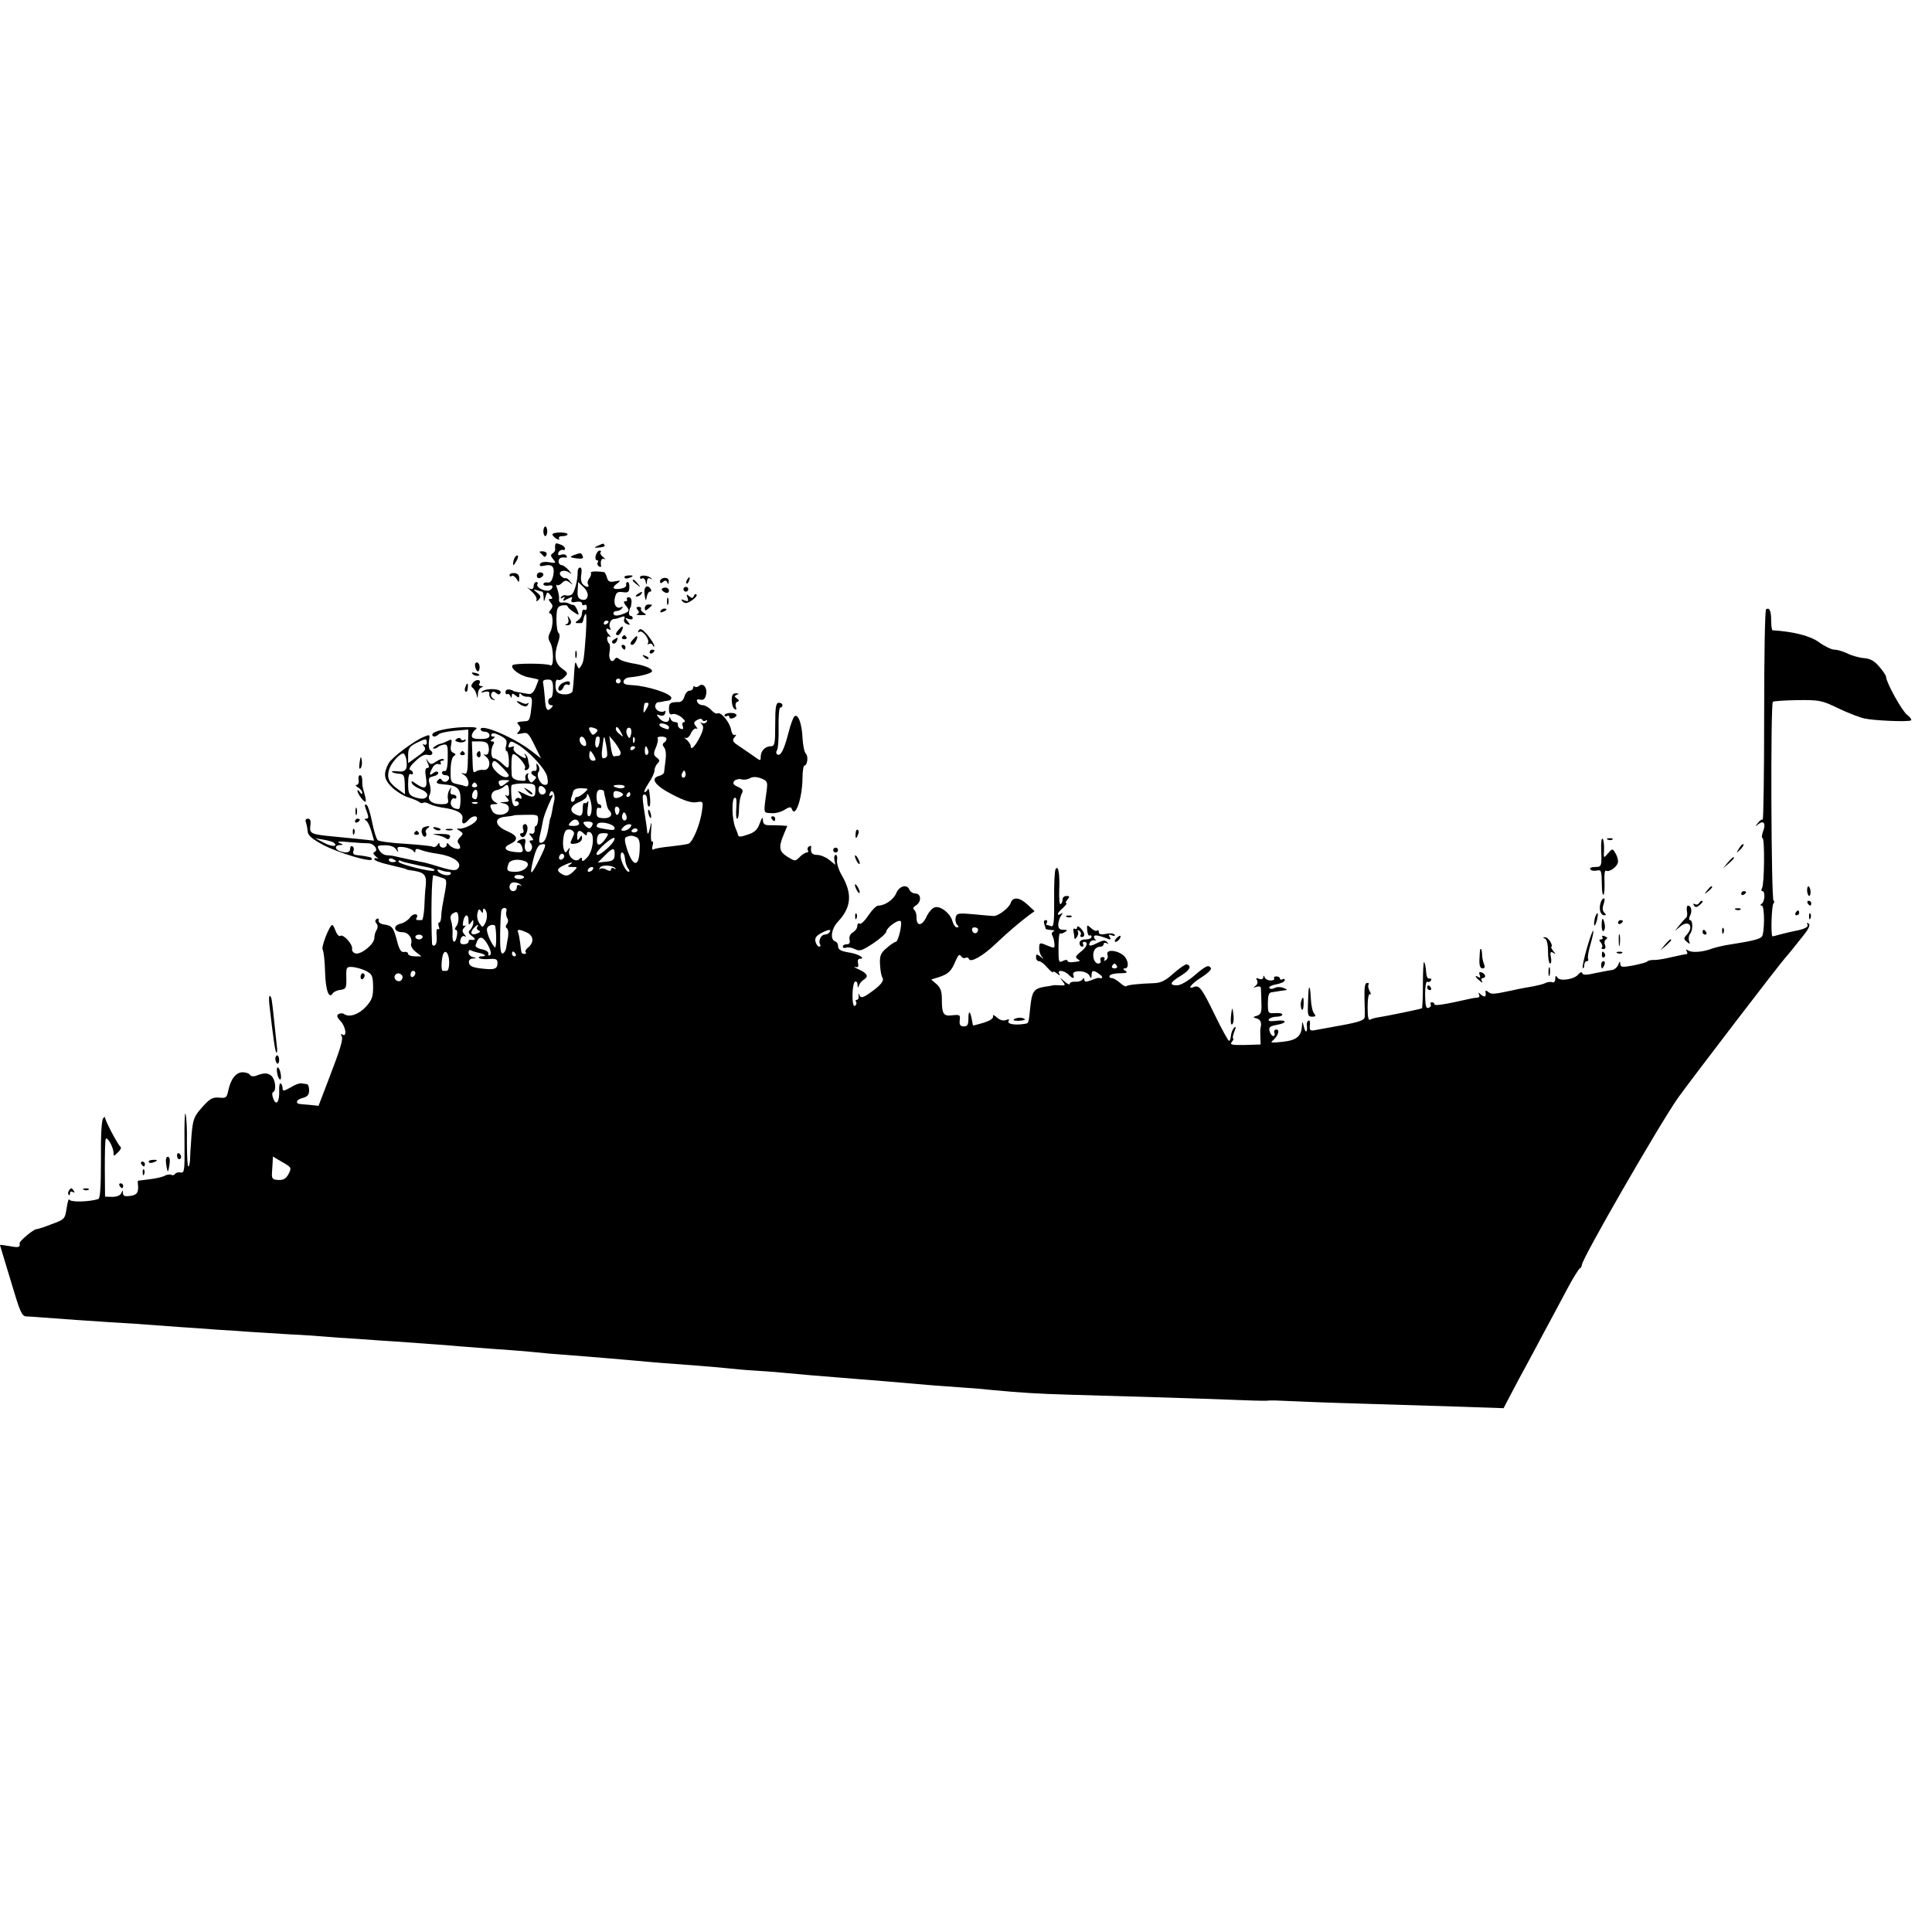 <?xml version="1.0" standalone="no"?>
<!DOCTYPE svg PUBLIC "-//W3C//DTD SVG 20010904//EN"
 "http://www.w3.org/TR/2001/REC-SVG-20010904/DTD/svg10.dtd">
<svg version="1.0" xmlns="http://www.w3.org/2000/svg"
 width="800pt" height="800pt" viewBox="0 0 800 800"
 preserveAspectRatio="xMidYMid meet">
<g transform="translate(0,800) scale(0.1,-0.1)"
fill="#000000" stroke="none">
<path d="M2250 5800 c0 -11 4 -20 8 -20 4 0 8 9 8 20 0 11 -4 20 -8 20 -4 0
-8 -9 -8 -20z"/>
<path d="M2289 5790 c-4 -3 1 -11 12 -19 12 -7 18 -8 14 -2 -3 7 2 11 14 11
12 0 21 3 21 8 0 8 -47 10 -61 2z"/>
<path d="M2299 5743 c-1 -5 -1 -12 0 -17 1 -5 -4 -13 -10 -17 -10 -6 -10 -11
2 -25 13 -16 11 -17 -18 -12 -20 3 -34 0 -37 -8 -3 -7 2 -10 15 -7 35 9 47 -3
40 -39 -5 -23 -12 -32 -24 -30 -9 2 -17 -2 -17 -7 0 -5 9 -8 21 -6 13 3 19 0
16 -8 -2 -7 -10 -12 -18 -13 -22 -1 -50 16 -44 27 4 5 1 9 -4 9 -6 0 -11 -7
-11 -15 0 -16 -10 -19 -26 -7 -5 4 2 -3 16 -16 14 -12 24 -28 22 -35 -3 -9 -1
-9 9 0 10 11 9 16 -7 29 -17 14 -17 15 -1 10 10 -3 21 -6 23 -6 2 0 4 -10 5
-22 1 -23 1 -23 8 1 6 21 8 22 20 7 10 -12 10 -16 1 -16 -10 0 -10 -3 0 -15
10 -12 10 -18 0 -30 -7 -8 -8 -15 -3 -15 14 0 15 -52 1 -78 -9 -18 -9 -27 0
-42 15 -25 16 -104 1 -95 -13 9 -148 9 -156 1 -13 -12 30 -45 68 -51 21 -4 39
-8 39 -10 0 -1 -6 -16 -12 -32 -10 -22 -18 -29 -33 -26 -11 2 -29 5 -40 7 -11
2 -20 4 -20 5 0 2 -7 4 -16 6 -9 1 -16 -3 -16 -11 0 -7 4 -11 8 -8 4 2 10 -2
12 -8 4 -10 6 -9 6 1 1 11 4 11 16 1 12 -10 15 -10 15 1 0 9 3 10 8 4 4 -6 16
-11 27 -10 16 0 19 -6 17 -30 -6 -59 -9 -70 -23 -71 -40 -3 -42 -4 -30 -17 8
-10 7 -17 -2 -27 -10 -10 -7 -11 14 -7 23 6 28 1 52 -48 l27 -55 -43 33 c-73
55 -207 112 -207 87 0 -5 8 -10 18 -10 10 0 19 -7 19 -15 0 -11 -11 -15 -38
-15 -28 0 -37 4 -35 16 1 8 9 20 17 25 9 7 -7 9 -51 8 -69 -3 -130 -17 -130
-31 0 -11 14 -10 26 1 5 6 35 12 66 15 l57 5 -1 -93 c-1 -82 -3 -94 -17 -89
-13 4 -13 2 2 -7 19 -13 24 -51 5 -46 -7 3 -24 7 -38 10 -23 5 -25 10 -24 56
0 30 6 55 13 59 10 6 9 9 -2 14 -10 4 -13 14 -9 32 4 24 3 26 -14 17 -11 -5
-22 -10 -27 -11 -13 -1 -43 -20 -31 -21 6 0 14 3 18 7 3 4 14 8 24 10 15 2 17
-6 16 -55 0 -38 -5 -56 -12 -55 -7 2 -12 -2 -12 -7 0 -6 7 -10 15 -10 18 0 20
-16 4 -26 -6 -3 -15 -1 -19 5 -5 9 -9 9 -18 -1 -8 -10 -3 -14 25 -16 56 -4 70
-16 70 -62 0 -22 -3 -40 -8 -40 -22 0 -36 13 -32 31 3 10 9 16 14 13 5 -3 9 0
9 5 0 6 -7 11 -15 11 -9 0 -12 6 -9 18 5 15 4 15 -5 1 -6 -9 -9 -26 -6 -38 3
-18 -1 -21 -29 -21 -37 0 -59 18 -47 39 5 8 5 27 1 42 -8 25 -6 30 16 35 13 3
21 10 18 16 -3 5 -11 4 -20 -3 -17 -14 -18 -5 -3 22 6 12 17 18 25 15 9 -3 12
-1 9 4 -3 6 -1 10 6 10 7 0 9 3 6 6 -4 4 -17 0 -30 -9 -21 -14 -24 -14 -35 1
-10 14 -10 13 -2 -5 8 -17 8 -23 -1 -23 -8 0 -10 -13 -5 -40 7 -45 -4 -51 -42
-25 -16 12 -20 13 -17 3 3 -8 19 -19 35 -25 31 -12 39 -30 17 -39 -8 -3 -26 0
-40 5 -24 9 -27 16 -27 56 0 28 4 44 10 40 6 -3 10 -2 10 4 0 5 -5 11 -12 13
-7 3 2 18 22 36 22 22 39 30 52 26 18 -5 26 10 9 20 -5 4 -7 20 -5 36 5 30 5
30 -23 18 -42 -18 -131 -85 -144 -109 -22 -42 -20 -65 12 -97 17 -17 47 -36
67 -43 20 -6 42 -15 48 -20 6 -5 13 -6 17 -3 3 3 14 1 25 -5 11 -6 35 -12 53
-15 60 -8 88 -23 84 -46 -5 -24 7 -26 25 -5 16 19 41 20 34 1 -6 -16 -53 -40
-74 -37 -11 1 -10 -1 3 -9 16 -10 16 -13 2 -27 -11 -11 -13 -19 -5 -27 5 -7 7
-15 4 -19 -8 -7 -37 3 -46 17 -5 7 -8 7 -8 -1 0 -7 -7 -13 -15 -13 -8 0 -15 6
-15 13 0 9 -3 8 -9 -2 -5 -7 -13 -11 -19 -7 -5 3 -56 8 -113 12 -57 3 -109 10
-115 15 -5 4 -16 38 -23 74 -7 36 -17 68 -22 71 -11 7 -11 1 1 -30 7 -19 6
-26 -3 -26 -9 0 -9 -2 -1 -8 7 -4 16 -24 22 -45 l11 -38 -55 6 c-30 3 -80 8
-111 11 -96 9 -102 12 -98 45 3 20 0 29 -10 29 -9 0 -12 -6 -8 -16 3 -9 6 -25
7 -37 1 -16 18 -31 63 -55 64 -34 203 -75 203 -60 0 4 -4 9 -10 9 -5 1 -14 3
-20 4 -5 1 -19 3 -31 4 -14 1 -19 6 -16 16 4 8 2 17 -3 20 -6 4 -10 -1 -10 -9
0 -17 -17 -20 -44 -10 -21 8 -20 24 2 25 15 0 14 2 -3 9 -13 6 1 7 40 3 33 -3
70 -5 82 -5 23 -1 42 -30 23 -36 -7 -3 -4 -10 7 -19 10 -8 12 -12 6 -8 -7 3
-13 2 -13 -3 0 -5 26 -15 58 -22 74 -18 72 -17 75 -20 1 -1 15 -4 32 -6 43 -7
52 -19 48 -61 -3 -21 -5 -62 -6 -91 -2 -28 -6 -52 -10 -52 -4 0 -12 0 -18 0
-5 0 -8 4 -4 9 11 19 -14 21 -27 2 -8 -11 -26 -23 -40 -26 -33 -8 -27 -35 8
-35 25 0 44 -26 36 -49 -2 -8 6 -22 19 -32 l24 -19 -27 0 c-16 0 -28 5 -28 10
0 6 -7 10 -17 8 -12 -2 -20 10 -29 46 -15 56 -20 63 -54 68 -14 2 -24 9 -22
16 1 8 -2 11 -8 7 -7 -5 -8 -11 -1 -19 6 -7 6 -17 1 -26 -6 -8 -10 -24 -10
-35 -1 -25 -54 -68 -77 -63 -10 2 -17 11 -15 19 3 19 -36 62 -49 54 -5 -4 -13
5 -19 19 -5 14 -11 26 -14 26 -11 0 -47 -91 -40 -102 4 -6 9 -47 10 -91 2 -77
16 -116 32 -90 4 6 18 13 32 14 23 4 25 8 24 50 -1 44 0 46 25 45 14 -1 39 -8
56 -16 26 -14 29 -20 30 -65 0 -42 -4 -55 -30 -84 -30 -32 -69 -45 -90 -30 -6
4 -16 4 -23 0 -9 -5 -7 -13 8 -29 22 -23 28 -68 8 -56 -7 4 -8 3 -4 -5 8 -13
-1 -45 -56 -188 l-39 -102 -37 4 c-53 4 -52 4 -52 14 0 5 11 12 25 15 18 5 25
13 25 31 0 14 -4 26 -10 26 -5 1 -16 2 -22 3 -7 2 -28 -6 -45 -17 -28 -16 -33
-16 -33 -3 0 8 -3 17 -8 20 -4 2 -7 -11 -6 -29 2 -46 -12 -67 -24 -35 -6 14
-6 26 -1 28 14 6 10 49 -6 66 -15 14 -32 15 -66 1 -10 -3 -20 -2 -24 4 -3 6
-17 11 -30 11 -28 0 -50 -28 -60 -77 -6 -28 -9 -31 -38 -28 -27 2 -38 -4 -70
-40 -34 -38 -38 -49 -44 -116 -3 -41 -6 -86 -6 -101 -1 -16 -4 -28 -7 -28 -4
0 -6 45 -6 100 1 56 -2 108 -6 118 -3 9 -5 -42 -4 -115 1 -120 0 -131 -16
-128 -10 2 -20 -1 -23 -6 -4 -5 -10 -7 -15 -4 -5 3 -18 2 -27 -3 -10 -6 -38
-12 -63 -15 -25 -3 -46 -6 -48 -6 -2 -1 -2 -7 -1 -13 4 -35 -3 -46 -31 -50
-22 -3 -30 -1 -31 11 0 14 -1 14 -7 0 -4 -9 -19 -15 -37 -15 l-30 1 -1 115 c0
63 1 119 4 124 6 11 31 -33 32 -56 0 -17 1 -17 18 0 10 9 15 19 12 22 -13 10
-69 118 -65 124 3 3 0 2 -7 -3 -7 -7 -11 -62 -10 -171 0 -116 -3 -162 -11
-165 -39 -12 -116 -14 -120 -2 -2 6 -7 -9 -11 -35 -7 -46 -8 -47 -62 -67 -30
-12 -59 -21 -64 -21 -11 0 -70 -49 -69 -58 3 -17 -3 -19 -41 -12 -22 4 -40 6
-40 5 0 -1 4 -15 9 -31 5 -16 21 -69 36 -119 38 -128 45 -145 64 -146 9 0 36
-2 61 -4 77 -6 222 -16 285 -20 55 -3 134 -8 290 -20 33 -2 103 -7 155 -11 52
-3 113 -7 135 -9 22 -1 94 -6 160 -10 66 -3 136 -8 155 -10 19 -2 78 -6 130
-9 52 -4 124 -9 160 -11 139 -10 236 -17 265 -20 17 -1 75 -6 130 -10 55 -4
116 -8 135 -10 19 -2 67 -6 105 -10 67 -5 91 -7 250 -20 39 -3 90 -8 115 -10
50 -5 152 -13 250 -20 36 -3 88 -7 115 -10 28 -3 79 -8 115 -10 36 -2 90 -6
120 -9 60 -6 167 -15 245 -21 127 -10 224 -18 360 -30 28 -2 88 -7 135 -10 47
-3 105 -8 130 -11 119 -11 181 -15 313 -19 317 -9 549 -16 672 -21 72 -3 139
-5 150 -4 25 2 16 2 155 -4 63 -3 196 -7 295 -10 99 -3 259 -8 356 -11 l175
-6 33 63 c18 35 43 81 55 103 12 22 46 85 75 140 30 55 74 138 99 185 25 47
50 87 54 88 4 2 8 8 8 14 0 25 324 587 399 693 59 82 422 556 445 581 12 13
27 32 74 91 23 29 29 44 21 49 -7 4 -9 3 -5 -4 6 -10 -10 -19 -52 -27 -11 -2
-36 -8 -56 -13 -20 -6 -37 -10 -37 -9 -7 9 -3 125 4 135 5 6 5 12 1 12 -10 0
-13 814 -3 824 3 3 49 6 102 7 91 1 101 -1 169 -34 40 -19 89 -38 108 -42 40
-9 181 -15 193 -8 4 3 -3 13 -16 23 -22 17 -87 135 -87 157 0 5 -12 24 -28 42
-20 24 -37 34 -65 36 -21 2 -52 11 -69 20 -17 8 -41 15 -53 15 -11 0 -40 14
-62 30 -36 27 -107 45 -193 50 -3 0 -6 18 -6 40 0 41 -7 56 -21 47 -5 -3 -8
-201 -8 -440 0 -239 -3 -433 -6 -431 -4 2 -13 -4 -20 -14 -13 -15 -12 -16 3
-4 22 17 31 1 18 -32 -5 -14 -6 -26 -2 -26 10 0 8 -192 -2 -208 -4 -7 -3 -12
2 -12 12 0 10 -43 -3 -52 -7 -5 -7 -8 0 -8 13 0 12 -117 0 -129 -11 -10 -36
-17 -125 -31 -30 -4 -67 -13 -81 -18 -36 -14 -82 -18 -98 -8 -10 6 -12 5 -7
-2 4 -7 4 -12 -1 -13 -4 0 -15 -2 -23 -4 -8 -2 -33 -7 -55 -12 -22 -5 -49 -9
-60 -8 -11 0 -22 -3 -25 -7 -3 -3 -29 -10 -58 -16 -45 -8 -52 -7 -53 7 0 12
-2 12 -8 -3 -4 -11 -15 -20 -23 -22 -9 -1 -40 -7 -70 -13 -38 -9 -54 -9 -56
-1 -3 7 -8 5 -16 -4 -15 -21 -77 -31 -87 -14 -6 10 -9 8 -9 -5 0 -11 -5 -17
-12 -14 -7 2 -20 1 -28 -3 -8 -5 -31 -10 -50 -14 -19 -3 -59 -10 -88 -17 -81
-17 -86 -17 -100 -6 -7 6 -12 6 -11 1 4 -21 -2 -26 -18 -13 -11 10 -14 10 -9
2 4 -8 2 -13 -6 -14 -7 0 -20 -2 -28 -4 -105 -24 -150 -31 -150 -24 0 5 -5 9
-11 9 -5 0 -8 -4 -5 -9 3 -5 0 -11 -8 -14 -11 -5 -14 7 -15 54 0 33 4 57 9 54
5 -3 12 -1 15 5 4 6 1 9 -6 8 -8 -2 -13 9 -14 30 -1 18 -5 35 -8 38 -3 3 -5
-38 -5 -91 0 -53 -2 -98 -4 -100 -3 -3 -144 -32 -183 -38 -11 -1 -25 -6 -31
-9 -8 -5 -11 11 -11 52 0 34 4 57 10 53 5 -3 4 4 -2 14 -6 11 -7 23 -4 27 3 3
1 6 -6 6 -9 0 -12 -18 -11 -62 1 -35 2 -70 1 -79 -1 -13 -22 -21 -93 -34 -51
-9 -103 -19 -115 -21 -18 -3 -21 0 -19 21 2 13 -1 22 -6 19 -5 -3 -8 -11 -7
-17 4 -30 -4 -39 -11 -12 -7 28 -8 28 -9 5 -3 -42 -23 -58 -81 -64 -46 -5 -52
-4 -39 6 21 18 30 45 14 45 -7 0 -11 -6 -8 -14 3 -7 1 -13 -5 -13 -5 0 -12 9
-15 20 -4 16 1 21 29 26 46 8 44 23 -2 17 -25 -3 -34 -1 -30 6 4 6 18 11 32
11 13 0 24 4 24 9 0 5 -13 7 -30 6 -29 -2 -30 -1 -30 41 0 32 4 44 15 45 8 1
20 3 25 4 6 1 18 3 28 4 15 2 14 3 -3 10 -11 5 -28 5 -37 0 -10 -5 -19 -5 -22
0 -3 5 10 12 29 15 19 4 35 11 35 17 0 6 -4 7 -10 4 -5 -3 -10 -2 -10 3 0 5
-7 9 -15 9 -8 0 -12 -4 -9 -9 3 -4 -4 -8 -15 -8 -10 0 -22 6 -24 13 -4 9 -6 9
-6 0 -1 -7 -8 -10 -18 -6 -11 5 -14 3 -8 -6 4 -8 2 -17 -6 -23 -11 -8 -10 -9
4 -4 9 3 17 1 18 -4 0 -6 2 -32 2 -59 2 -42 -1 -51 -18 -57 -18 -5 -18 -7 -2
-11 16 -4 22 -17 17 -38 -2 -5 -2 -24 -1 -40 l1 -30 -65 -2 c-55 -1 -64 1 -54
13 6 8 9 14 5 14 -3 0 -1 12 5 28 8 20 7 24 -1 16 -6 -6 -12 -21 -13 -33 -1
-11 -4 -21 -8 -21 -3 0 -30 48 -59 108 -54 111 -64 124 -87 115 -30 -12 -10
14 32 40 25 16 43 33 39 38 -9 16 -21 10 -69 -31 -27 -23 -57 -40 -71 -40 -34
0 -30 12 16 40 37 23 46 40 24 47 -5 1 -29 -15 -54 -37 -33 -30 -53 -40 -80
-41 -61 -2 -112 -7 -117 -13 -3 -2 -14 4 -26 15 -11 10 -27 19 -34 19 -8 0
-11 5 -8 10 3 6 23 10 43 10 28 0 33 3 22 10 -10 6 -11 10 -2 10 18 0 15 35
-5 53 -28 24 -76 27 -67 3 3 -8 0 -17 -7 -22 -7 -4 -10 -3 -6 3 3 5 0 10 -7
10 -8 0 -12 -6 -9 -14 3 -7 -1 -13 -10 -13 -8 0 -17 11 -19 24 -5 26 7 46 29
46 7 0 13 5 13 11 0 5 6 7 13 3 9 -5 9 -4 1 5 -8 9 -17 8 -39 -3 -30 -16 -42
-15 -31 3 4 6 12 9 19 7 7 -1 9 -1 5 1 -5 3 -8 9 -8 15 0 8 18 6 59 -10 10 -4
12 -1 6 8 -6 10 -4 12 9 7 10 -4 15 -3 11 3 -3 5 -19 7 -35 3 -21 -4 -30 -2
-30 7 0 8 -3 10 -7 7 -3 -4 -15 0 -25 10 -17 15 -18 15 -16 -10 1 -14 6 -23
10 -21 4 3 8 0 8 -5 0 -6 -11 -11 -25 -11 -16 0 -25 -6 -25 -15 0 -8 5 -15 11
-15 5 0 7 5 4 10 -3 6 -1 10 4 10 19 0 12 -22 -15 -42 -20 -16 -23 -23 -12
-29 14 -9 14 -9 -19 -13 -13 -2 -23 1 -23 6 0 5 -8 4 -19 -1 -17 -9 -18 -5
-18 54 0 36 3 63 6 60 4 -2 13 0 21 6 12 7 10 9 -7 9 -16 0 -21 6 -21 23 1 12
6 28 12 36 8 11 8 13 -1 7 -21 -12 -15 5 9 25 11 11 18 19 13 19 -4 0 -2 7 5
15 10 12 10 15 -4 15 -9 0 -16 -6 -16 -14 0 -8 -4 -17 -8 -20 -5 -3 -7 23 -6
57 3 69 -4 107 -15 88 -4 -6 -7 -63 -6 -127 1 -93 -2 -114 -13 -109 -7 3 -16
5 -18 5 -3 0 -2 5 1 10 3 6 1 10 -5 10 -7 0 -9 -7 -6 -16 3 -9 6 -18 6 -20 0
-2 10 -4 23 -5 12 0 16 -3 9 -6 -6 -2 -9 -10 -5 -16 4 -6 8 -21 9 -33 2 -21 1
-22 -30 -9 -30 13 -32 12 -33 -8 -1 -11 3 -28 10 -37 11 -13 10 -13 -5 -1 -16
12 -18 11 -18 -3 0 -9 5 -16 12 -16 7 0 23 -12 35 -27 13 -14 23 -23 23 -18 0
4 8 1 17 -6 11 -10 14 -10 9 -1 -10 17 19 15 38 -3 18 -19 27 -19 20 -2 -8 21
53 20 66 -1 9 -16 9 -16 10 1 0 21 9 21 34 2 16 -12 12 -19 -6 -14 -2 0 -15
-4 -30 -10 -21 -8 -28 -7 -28 2 0 8 -3 9 -8 1 -4 -6 -17 -10 -29 -9 -13 1 -23
-3 -23 -8 0 -6 -10 -2 -22 9 -21 18 -22 18 -8 1 13 -17 12 -19 -10 -17 -14 1
-27 1 -30 0 -3 -1 -18 -4 -35 -6 -44 -8 -52 -18 -59 -86 -7 -69 -6 -65 -26
-68 -38 -6 -71 0 -64 12 5 8 2 9 -11 4 -11 -4 -25 0 -37 11 -13 11 -18 13 -16
4 2 -8 -14 -18 -39 -26 -24 -7 -43 -12 -44 -11 0 0 -3 12 -5 25 -7 37 -14 38
-14 3 0 -25 -4 -32 -19 -32 -15 0 -19 6 -17 25 3 23 0 24 -30 21 -38 -5 -44 5
-44 68 0 31 -6 47 -22 61 l-22 19 29 9 c41 13 54 25 71 66 11 26 17 32 23 22
5 -7 13 -11 19 -7 6 3 12 1 14 -5 6 -17 59 13 111 63 46 44 94 85 136 117 l25
18 -29 27 c-33 31 -61 34 -70 7 -6 -20 -51 -54 -70 -54 -5 0 -42 3 -81 7 -66
6 -72 5 -77 -13 -2 -11 0 -24 6 -30 8 -8 8 -11 -1 -11 -6 0 -14 11 -18 25 -8
32 -49 65 -73 58 -10 -2 -26 -20 -35 -40 -18 -38 -41 -40 -41 -2 1 13 -4 27
-10 32 -6 5 -4 11 8 18 23 14 22 49 -2 49 -10 0 -21 7 -25 15 -9 26 -43 17
-55 -14 -12 -27 -47 -51 -75 -51 -7 0 -25 -18 -40 -40 -15 -23 -31 -38 -36
-35 -6 4 -10 -1 -10 -9 0 -9 -8 -21 -19 -27 -11 -7 -16 -19 -13 -31 3 -12 -1
-18 -12 -18 -9 0 -16 -4 -16 -10 0 -5 6 -7 14 -4 8 3 24 0 36 -6 19 -10 29 -7
76 24 30 20 54 42 54 49 1 15 47 50 59 43 9 -6 -9 -86 -20 -86 -4 0 -21 -11
-37 -25 -25 -21 -30 -32 -28 -68 1 -23 5 -48 10 -55 8 -14 -7 -32 -54 -65 -29
-20 -37 -21 -43 -4 -2 6 -3 4 -2 -5 2 -10 -1 -18 -7 -18 -5 0 -7 -4 -3 -9 3
-5 1 -12 -5 -16 -6 -4 -10 12 -10 44 0 27 5 53 10 56 6 3 10 -2 11 -12 0 -14
2 -15 6 -3 3 8 12 19 19 23 22 13 16 26 -18 42 -18 8 -26 13 -17 11 12 -3 15
1 12 15 -3 12 0 19 8 19 25 0 -5 19 -40 25 -42 7 -51 12 -51 30 0 7 -5 15 -12
17 -22 8 -16 53 13 83 54 58 59 114 15 190 -13 22 -22 50 -20 63 2 12 0 22 -5
22 -6 0 -8 -9 -6 -20 l4 -21 -26 21 c-14 11 -36 20 -49 20 -22 0 -29 10 -25
33 1 5 -3 6 -9 2 -6 -3 -8 -11 -5 -16 4 -5 1 -9 -4 -9 -6 0 -19 -8 -30 -19
-18 -18 -19 -18 -50 1 -35 22 -38 39 -16 92 l15 36 -27 2 c-16 1 -38 1 -50 1
-17 0 -23 6 -24 21 0 15 -4 12 -13 -13 -9 -26 -21 -38 -50 -47 -29 -10 -38
-11 -40 -1 -2 7 -7 21 -12 32 -13 35 -15 113 -3 121 8 4 10 -7 8 -40 -2 -25
-1 -46 3 -46 5 0 8 18 8 41 0 22 5 49 10 60 9 16 7 21 -15 31 -18 8 -22 14
-15 24 6 6 19 10 30 7 10 -3 26 -1 36 5 11 6 27 6 45 -1 26 -10 28 -15 24 -47
-14 -102 -15 -95 18 -97 17 -2 42 5 56 14 17 11 26 13 29 5 14 -44 44 40 45
126 0 28 4 52 8 52 12 0 17 38 6 49 -7 7 -12 36 -14 65 -2 59 -19 104 -34 89
-5 -5 -16 -35 -24 -67 -18 -70 -33 -99 -46 -90 -6 3 -6 11 -2 17 5 7 8 49 7
95 -1 45 2 82 7 82 5 0 9 5 9 10 0 6 -7 10 -15 10 -12 0 -15 -17 -15 -90 0
-80 -2 -90 -18 -90 -23 0 -42 -19 -42 -43 0 -18 -1 -18 -22 -3 -13 9 -40 28
-61 42 -34 22 -37 27 -25 42 7 8 8 13 2 9 -7 -4 -14 5 -17 23 -7 32 -43 74
-56 66 -5 -3 -16 3 -26 14 -10 11 -26 20 -35 20 -10 0 -20 6 -23 14 -4 9 0 12
12 9 13 -3 20 2 24 18 8 28 -10 54 -28 39 -6 -5 -15 -7 -18 -3 -4 3 -7 1 -7
-5 0 -7 -7 -12 -15 -12 -8 0 -17 -11 -21 -24 -3 -13 -13 -23 -22 -23 -37 0
-42 -4 -42 -29 0 -19 4 -25 15 -21 7 3 24 -3 37 -13 13 -11 18 -19 11 -20 -7
0 -10 -7 -6 -16 4 -12 2 -15 -8 -12 -8 3 -13 11 -12 17 2 6 -3 11 -11 11 -8 0
-17 6 -19 13 -4 10 -6 10 -6 0 -1 -18 -26 -16 -42 4 -12 15 -12 16 3 11 10 -4
19 -1 22 8 3 8 2 13 -3 9 -14 -8 -38 4 -38 20 0 8 5 16 11 17 6 0 16 2 21 3 6
2 16 3 23 4 6 0 12 6 12 11 0 18 -99 50 -163 53 -27 1 -37 5 -35 16 2 8 12 15
23 16 47 4 95 17 95 26 0 12 -34 25 -85 33 -21 4 -44 11 -51 17 -8 7 -14 7
-19 -1 -12 -19 -27 2 -21 30 3 15 2 31 -1 34 -12 12 -12 36 0 30 8 -5 7 -2 0
7 -16 16 -17 33 -1 23 6 -4 8 -3 5 4 -9 14 1 39 16 39 7 0 20 4 30 8 13 5 16
3 12 -8 -4 -8 1 -17 11 -21 15 -6 15 -4 3 11 -12 15 -12 16 4 10 9 -3 17 -2
17 3 0 6 -4 10 -9 10 -5 0 -8 8 -6 18 2 9 4 17 6 17 1 0 3 9 4 21 1 12 -4 21
-11 21 -7 0 -11 -4 -8 -9 3 -4 0 -8 -7 -8 -8 0 -7 -5 2 -17 17 -20 16 -25 -8
-34 -26 -11 -43 -10 -43 1 0 6 6 10 14 10 8 0 18 5 22 12 4 6 3 8 -2 5 -20
-12 -35 9 -28 37 5 23 11 27 33 24 21 -3 26 0 27 19 1 13 -2 23 -7 23 -5 0 -8
-6 -6 -12 1 -8 -10 -14 -25 -16 -32 -4 -36 5 -11 23 15 12 14 12 -10 8 -23 -5
-29 -1 -34 16 -3 11 -8 21 -12 22 -36 5 -59 3 -54 -4 2 -4 -1 -14 -7 -22 -6
-8 -9 -19 -5 -25 8 -14 -8 -13 -22 1 -7 7 -9 25 -6 40 3 18 1 29 -5 29 -6 0
-10 -8 -10 -17 1 -34 -13 -87 -25 -95 -7 -4 -17 -6 -24 -3 -7 2 -15 -1 -19 -7
-5 -7 -2 -8 6 -3 9 6 11 4 5 -4 -6 -10 -3 -11 15 -1 19 10 22 10 17 -2 -4 -11
1 -14 19 -10 14 2 24 0 24 -7 0 -7 5 -9 10 -6 6 3 10 -1 10 -10 0 -9 -4 -13
-10 -10 -5 3 -10 -3 -10 -14 0 -11 -8 -25 -17 -30 -10 -6 -12 -11 -5 -11 6 0
15 0 19 0 4 0 8 7 9 16 1 9 6 19 9 22 4 4 4 -33 1 -83 -8 -107 -9 -116 -21
-134 -7 -12 -10 -11 -16 5 -6 16 -8 14 -10 -11 -2 -36 -6 -88 -8 -96 -2 -12
-28 -18 -50 -12 -15 4 -21 13 -21 35 0 17 4 27 10 23 6 -3 18 1 27 11 16 15
15 18 -10 36 -30 22 -34 54 -16 108 7 19 8 35 2 39 -5 3 -9 29 -9 58 1 45 4
52 24 56 12 2 22 1 22 -3 0 -4 11 -15 25 -24 24 -16 24 -15 16 6 -5 13 -12 23
-17 23 -5 0 -13 3 -19 6 -5 4 -17 5 -26 4 -11 -2 -16 3 -14 14 1 9 -2 27 -7
41 -5 13 -6 22 -2 18 3 -4 13 0 21 8 12 12 18 12 32 2 14 -12 15 -11 2 4 -7
10 -16 16 -20 14 -3 -2 -11 2 -18 9 -17 19 14 30 36 13 10 -8 9 -5 -3 10 -11
12 -24 22 -31 22 -6 0 -12 7 -12 15 0 14 10 19 30 16 5 -1 6 3 2 8 -3 6 -13 7
-22 4 -11 -4 -14 -2 -11 8 3 8 11 13 17 12 17 -4 13 14 -5 21 -20 8 -24 8 -25
-1z m134 -213 c-3 -12 -11 -16 -24 -13 -15 4 -19 13 -17 39 l2 34 22 -21 c13
-12 20 -28 17 -39z m87 -104 c0 -3 -4 -8 -10 -11 -5 -3 -10 -1 -10 4 0 6 5 11
10 11 6 0 10 -2 10 -4z m-230 -278 c0 -21 -4 -38 -10 -38 -5 0 -10 -7 -10 -15
0 -8 5 -15 12 -15 9 0 9 -3 0 -12 -17 -17 -23 -6 -26 43 -2 24 -5 49 -6 54 -4
17 -1 21 20 21 16 0 20 -7 20 -38z m280 32 c0 -5 -4 -10 -10 -10 -5 0 -10 5
-10 10 0 6 5 10 10 10 6 0 10 -4 10 -10z m110 -110 c-6 -11 -12 -20 -14 -20
-3 0 -1 23 3 38 1 1 6 2 11 2 7 0 7 -6 0 -20z m242 -54 c7 4 8 2 4 -5 -4 -6
-13 -8 -19 -5 -9 5 -9 4 -1 -5 9 -9 7 -22 -7 -51 -20 -40 -39 -60 -39 -39 0 6
-8 18 -17 26 -10 8 -12 12 -6 8 8 -4 18 4 24 19 7 14 17 22 23 19 6 -4 5 0 -2
9 -11 14 -10 18 5 27 11 6 19 6 21 0 2 -5 9 -6 14 -3z m-152 -27 c0 -11 -3
-11 -24 -3 -23 9 -20 23 4 17 11 -3 20 -9 20 -14z m-306 -5 c12 -5 13 -9 3
-19 -9 -9 -14 -10 -19 -1 -16 23 -10 30 16 20z m107 -16 c11 -21 11 -22 -4 -9
-10 7 -17 17 -17 22 0 15 9 10 21 -13z m42 -9 c-5 -19 -7 -19 -15 -5 -10 18
-2 39 12 31 4 -3 6 -15 3 -26z m-517 -45 c-4 -13 -3 -24 2 -24 4 0 8 -16 9
-35 1 -41 -1 -42 -29 -15 -12 11 -27 20 -33 20 -13 0 -14 38 -2 58 5 7 3 12
-5 12 -9 0 -9 3 2 10 11 7 11 10 2 10 -7 0 -10 4 -7 10 4 6 17 4 36 -6 25 -13
30 -20 25 -40z m328 20 c4 -9 4 -19 2 -21 -8 -8 -26 8 -26 23 0 19 16 18 24
-2z m58 -9 c-2 -14 -8 -23 -12 -20 -7 4 -7 23 -1 43 1 1 5 2 10 2 4 0 6 -11 3
-25z m31 -57 c-2 -5 -9 -8 -15 -8 -6 0 -8 16 -4 43 7 57 7 58 16 12 4 -22 6
-43 3 -47z m57 15 c0 -7 -4 -13 -10 -13 -5 0 -13 -1 -17 -2 -5 -2 -11 17 -14
41 l-6 44 24 -29 c12 -16 23 -35 23 -41z m57 45 c-3 -8 -6 -5 -6 6 -1 11 2 17
5 13 3 -3 4 -12 1 -19z m133 13 c0 -6 -5 -13 -10 -16 -8 -5 -7 -11 0 -20 7 -8
9 -30 6 -52 -3 -21 -5 -43 -6 -49 0 -7 -9 -14 -21 -17 -38 -10 -17 -40 55 -77
48 -25 78 -35 99 -32 29 5 29 4 24 -34 -7 -56 -39 -133 -57 -138 -8 -3 -42 -7
-74 -11 -32 -3 -63 -8 -69 -12 -6 -4 -8 2 -5 15 4 12 3 20 -2 17 -4 -2 -6 17
-4 43 3 43 2 44 -5 12 -5 -22 -9 -28 -11 -15 -1 11 -3 29 -5 40 -17 107 -17
115 -6 115 6 0 11 -11 11 -25 0 -14 3 -25 8 -25 4 0 6 19 3 43 -2 23 -6 36 -8
30 -3 -7 -9 -13 -14 -13 -4 0 3 16 16 36 14 20 25 44 25 53 0 10 6 23 13 30
10 10 9 15 -4 24 -13 10 -14 17 -3 42 7 17 10 33 7 38 -2 4 5 7 16 7 12 0 21
-4 21 -9z m-993 -16 c0 -8 -5 -11 -11 -8 -7 5 -7 2 0 -8 10 -11 4 -19 -27 -41
l-39 -28 0 33 c0 28 6 36 33 50 41 20 44 20 44 2z m255 -12 c7 -25 -2 -44 -15
-37 -7 3 -4 -1 6 -10 23 -18 14 -58 -11 -54 -9 1 -23 -1 -29 -5 -15 -10 -15
-9 -17 66 l-2 57 32 0 c22 0 33 -5 36 -17z m120 5 c48 -28 118 -103 124 -135
5 -27 3 -33 -10 -33 -19 0 -38 40 -25 55 4 6 3 17 -2 25 -8 12 -9 11 -7 -5 2
-12 -2 -19 -9 -17 -7 1 -13 -2 -13 -7 0 -5 6 -11 13 -14 9 -4 9 -7 -1 -18 -11
-12 -14 -12 -22 1 -5 8 -6 18 -3 24 3 5 1 6 -5 2 -6 -4 -9 -12 -6 -20 3 -9 -3
-11 -26 -8 -19 3 -30 10 -31 21 -3 45 -1 82 4 87 10 10 59 -45 51 -57 -4 -7
-1 -10 7 -7 8 3 12 12 10 19 -2 8 -4 19 -5 26 -1 7 -6 16 -11 20 -4 4 -5 2 -1
-4 10 -17 0 -16 -29 3 -14 9 -22 21 -18 27 4 6 0 8 -10 4 -11 -4 -14 -2 -10 9
6 17 8 17 35 2z m488 -12 c0 -3 -4 -8 -10 -11 -5 -3 -10 -1 -10 4 0 6 5 11 10
11 6 0 10 -2 10 -4z m53 -11 c4 -8 2 -17 -3 -20 -6 -4 -10 3 -10 14 0 25 6 27
13 6z m-223 -25 c9 -16 8 -20 -5 -20 -8 0 -15 9 -15 20 0 11 2 20 5 20 2 0 9
-9 15 -20z m-778 -12 c7 -43 -1 -56 -34 -52 -17 2 -28 1 -25 -2 4 -4 17 -7 29
-8 20 -1 23 -7 24 -43 l1 -42 -28 20 c-39 28 -48 47 -38 82 8 27 43 67 59 67
4 0 9 -10 12 -22z m402 -40 c26 -27 28 -33 14 -36 -21 -4 -66 38 -60 56 6 18
12 15 46 -20z m752 -35 c-10 -10 -19 5 -10 18 6 11 8 11 12 0 2 -7 1 -15 -2
-18z m-727 -16 c-2 -1 -11 -8 -20 -15 -14 -10 -18 -10 -23 3 -4 11 1 15 21 15
14 0 24 -1 22 -3z m-134 -17 c3 -5 -1 -10 -10 -10 -9 0 -13 5 -10 10 3 6 8 10
10 10 2 0 7 -4 10 -10z m242 -22 c0 -32 -10 -34 -52 -12 -18 9 -25 10 -17 3
14 -15 16 -33 3 -24 -5 3 -13 1 -16 -5 -4 -6 -3 -9 2 -8 4 2 9 -1 11 -7 2 -5
-3 -11 -11 -13 -11 -2 -16 9 -19 37 -2 22 -2 44 0 49 1 4 24 8 51 8 45 -1 48
-2 48 -28z m-109 -4 c1 -18 -2 -23 -11 -18 -8 5 -7 2 2 -9 12 -15 11 -17 -10
-18 -23 -2 -23 -2 -2 -6 14 -3 21 -11 20 -23 -2 -26 -55 -33 -68 -9 -13 25
-12 29 9 29 16 1 16 1 0 10 -21 13 -16 44 8 48 10 2 23 8 29 13 15 15 21 11
23 -17z m152 0 c0 -8 -7 -14 -15 -14 -8 0 -15 9 -15 20 0 13 5 18 15 14 8 -4
15 -12 15 -20z m326 17 c-3 -5 -15 -7 -26 -4 -28 7 -25 13 6 13 14 0 23 -4 20
-9z m-166 -23 c-11 -10 -24 -18 -30 -18 -5 0 -10 -4 -10 -10 0 -5 -4 -10 -10
-10 -5 0 -7 7 -5 15 3 8 7 21 9 29 3 8 17 13 35 12 29 -1 29 -1 11 -18z m-443
-8 c-1 -20 -8 -25 -20 -14 -7 8 3 34 13 34 5 0 8 -9 7 -20z m318 -25 c-3 -11
-7 -31 -9 -45 -3 -14 -5 -25 -6 -25 -1 0 -4 -11 -6 -25 -9 -60 -18 -80 -36
-80 -6 0 -7 10 -3 28 4 15 9 41 12 57 4 25 17 58 41 109 3 5 0 6 -7 2 -7 -5
-9 -1 -4 9 8 23 24 -3 18 -30z m206 38 c0 -5 2 -16 5 -25 2 -10 5 -25 7 -33 2
-8 6 -18 10 -21 17 -17 5 -33 -23 -32 -25 1 -30 5 -30 25 0 14 4 21 10 18 6
-3 10 -1 10 4 0 6 -4 11 -10 11 -5 0 -10 14 -10 30 0 20 5 30 15 30 8 0 15 -3
16 -7z m79 -13 c0 -4 -9 -10 -20 -13 -15 -4 -20 0 -20 13 0 13 5 17 20 13 11
-3 20 -9 20 -13z m30 0 c0 -5 -5 -10 -11 -10 -5 0 -7 5 -4 10 3 6 8 10 11 10
2 0 4 -4 4 -10z m-160 -57 c0 -18 -5 -33 -11 -33 -7 0 -9 13 -5 38 3 20 3 31
0 24 -3 -6 -9 -10 -14 -7 -4 2 -7 -7 -7 -21 0 -33 -7 -38 -32 -25 -26 14 -18
36 20 51 16 7 29 18 29 24 1 27 20 -22 20 -51z m-473 21 c-3 -3 -12 -4 -19 -1
-8 3 -5 6 6 6 11 1 17 -2 13 -5z m587 -22 c2 -4 1 -14 -3 -21 -6 -9 -10 -7
-14 8 -5 20 7 29 17 13z m30 -44 c-9 -14 -23 2 -17 18 4 12 8 13 14 3 4 -7 5
-17 3 -21z m-366 -4 c-1 -13 -5 -24 -9 -24 -4 0 -6 -8 -5 -17 0 -11 -5 -17
-13 -15 -12 3 -12 0 -1 -12 10 -13 10 -16 0 -16 -9 0 -9 -4 -2 -13 13 -16 -1
-42 -18 -32 -6 4 -9 17 -6 30 4 17 2 23 -9 21 -17 -3 -33 -16 -18 -16 6 0 13
-9 16 -21 5 -18 1 -20 -31 -17 -42 4 -51 19 -20 33 36 17 33 34 -11 53 -53 22
-58 56 -9 60 18 2 33 4 34 5 2 2 26 3 53 3 47 1 50 0 49 -22z m170 -12 c2 -7
-7 -12 -23 -12 -22 0 -24 2 -13 15 15 16 30 15 36 -3z m55 -8 c-3 -8 -9 -14
-13 -14 -4 0 -13 6 -19 14 -9 11 -7 14 13 14 17 0 23 -5 19 -14z m91 -10 c4
-11 -3 -13 -32 -8 -42 7 -46 9 -38 22 8 13 64 2 70 -14z m65 -1 c-6 -7 -18
-13 -26 -13 -12 0 -13 3 -4 13 6 8 17 14 26 14 11 0 12 -4 4 -14z m-233 -29
c-3 -8 -9 -20 -12 -28 -4 -10 1 -12 20 -9 16 3 26 12 26 22 0 14 -2 14 -10 1
-8 -12 -10 -11 -10 8 0 24 10 28 28 10 9 -9 12 -9 12 0 0 6 6 9 13 6 21 -8 13
-79 -12 -105 -14 -15 -21 -18 -21 -9 0 11 -3 11 -12 2 -16 -16 -49 13 -41 36
4 14 3 15 -6 2 -9 -13 -11 -12 -16 2 -8 21 -2 71 9 80 15 10 38 -3 32 -18z
m264 18 c0 -5 -7 -9 -15 -9 -8 0 -12 4 -9 9 3 4 9 8 15 8 5 0 9 -4 9 -8z
m-132 -34 c-22 -32 -38 -34 -36 -4 2 20 8 26 26 26 23 0 24 -1 10 -22z m11
-37 c-32 -29 -49 -38 -49 -26 0 14 66 72 74 65 4 -5 -7 -22 -25 -39z m115 43
c11 -4 16 -18 15 -43 -1 -82 -26 -86 -52 -9 -11 35 -12 48 -4 52 17 7 24 7 41
0z m-1251 -24 c19 -17 -11 -17 -43 1 l-35 18 35 -6 c19 -3 39 -9 43 -13z m852
-65 c-37 -74 -44 -76 -27 -5 9 38 20 60 31 63 25 5 25 2 -4 -58z m-595 38 c8
-13 10 -14 7 -2 -4 12 1 14 27 11 17 -3 34 -10 38 -16 6 -8 8 -7 8 1 0 9 7 10
24 3 13 -5 43 -12 67 -15 62 -9 100 -34 89 -56 -10 -18 -25 -16 -108 10 -18 5
-35 10 -37 10 -4 0 -103 21 -127 27 -5 1 -17 2 -28 3 -10 0 -24 10 -30 21 -10
18 -8 20 24 20 22 0 39 -6 46 -17z m905 -25 c-1 -18 -8 -24 -36 -26 l-34 -4
30 30 c33 34 42 34 40 0z m-210 -9 c-10 -15 -25 -10 -19 6 4 8 10 12 15 9 5
-3 7 -10 4 -15z m253 -5 c1 -15 7 -33 13 -40 6 -8 7 -14 2 -14 -11 0 -33 44
-33 65 0 26 16 16 18 -11z m-948 -10 c0 -2 -7 -4 -15 -4 -8 0 -15 4 -15 10 0
5 7 7 15 4 8 -4 15 -8 15 -10z m51 -8 c13 -3 38 -8 54 -12 44 -8 59 -14 53
-19 -8 -8 -148 27 -148 37 0 5 4 7 8 4 5 -3 19 -7 33 -10z m483 8 c29 -11 0
-44 -39 -44 -35 0 -40 5 -29 34 6 16 39 21 68 10z m186 -14 c-12 -8 -10 -10 9
-10 24 0 24 0 5 -19 -20 -19 -31 -21 -51 -8 -19 12 -16 21 10 33 28 14 47 17
27 4z m188 -15 c4 -4 1 -5 -5 -1 -7 4 -13 2 -13 -4 0 -7 -6 -8 -19 -1 -10 6
-22 7 -26 3 -5 -4 -5 -2 -1 5 7 13 51 11 64 -2z m-93 -5 c-3 -5 -11 -10 -16
-10 -6 0 -7 5 -4 10 3 6 11 10 16 10 6 0 7 -4 4 -10z m-599 -10 c9 0 13 -4 10
-9 -7 -11 -44 -3 -53 12 -4 7 0 8 11 4 10 -4 24 -7 32 -7z m-28 -24 c25 -8 25
-5 6 -106 -4 -19 -7 -45 -7 -57 -1 -13 -4 -23 -9 -23 -4 0 -4 -7 -1 -17 4 -9
2 -14 -3 -10 -6 3 -8 -8 -6 -28 2 -18 -1 -36 -7 -39 -6 -4 -11 -1 -12 6 -5
113 -2 285 6 284 6 -1 21 -6 33 -10z m342 2 c0 -4 -9 -8 -20 -8 -11 0 -20 4
-20 9 0 6 9 9 20 8 11 -1 20 -5 20 -9z m-13 -33 c4 -4 2 -5 -4 -1 -8 4 -13 1
-13 -8 0 -9 -7 -16 -15 -16 -15 0 -21 21 -9 32 7 8 32 4 41 -7z m-157 -106 c0
8 3 11 7 7 12 -11 12 -39 2 -59 -11 -19 -11 -19 -24 0 -8 11 -11 30 -8 42 4
17 8 19 14 9 7 -11 9 -10 9 1z m97 -2 c-3 -8 -1 -20 3 -28 5 -7 5 -18 -1 -25
-6 -8 -6 -14 0 -18 5 -3 7 -18 5 -34 -3 -15 -6 -36 -8 -46 -1 -11 -8 -22 -14
-24 -9 -3 -12 21 -11 85 1 48 3 91 6 96 8 13 25 8 20 -6z m-208 -63 c-6 -8 -7
-14 -2 -14 6 0 8 -11 5 -25 -6 -36 -21 -31 -18 8 1 17 -2 42 -6 54 -5 16 -3
25 10 32 14 8 18 5 20 -15 2 -14 -2 -32 -9 -40z m51 24 c0 -19 2 -20 10 -8 9
13 10 13 10 0 0 -9 -6 -22 -12 -29 -11 -10 -9 -15 6 -27 18 -12 15 -19 -6 -15
-5 0 -8 -3 -8 -9 0 -5 -9 -10 -19 -10 -14 0 -18 5 -14 20 3 11 10 17 17 13 7
-4 7 -1 -1 8 -10 12 -10 18 0 29 7 7 7 10 1 7 -7 -4 -9 2 -6 18 6 31 22 33 22
3z m36 -27 c-4 -5 0 -11 6 -14 9 -3 7 -7 -5 -12 -24 -10 -33 1 -17 20 14 16
25 21 16 6z m75 2 c6 -35 4 -92 -2 -86 -17 18 -37 66 -32 79 5 15 32 20 34 7z
m1999 -12 c0 -17 -18 -21 -24 -6 -3 9 0 15 9 15 8 0 15 -4 15 -9z m-1867 -13
c28 -14 29 -42 1 -64 -7 -6 -11 -14 -7 -17 3 -4 1 -7 -5 -7 -7 0 -13 3 -13 8
-1 4 -3 20 -5 36 -2 16 -5 35 -8 43 -7 16 2 17 37 1z m1252 2 c-3 -5 -12 -10
-20 -10 -15 0 -28 -27 -19 -41 3 -5 1 -9 -4 -9 -5 0 -12 9 -15 20 -4 15 2 24
21 35 32 17 46 19 37 5z m-1685 -20 c0 -5 -7 -10 -15 -10 -8 0 -15 5 -15 10 0
6 7 10 15 10 8 0 15 -4 15 -10z m272 -36 c11 -21 13 -36 7 -39 -5 -4 -8 -1 -7
6 2 7 -10 15 -26 18 -17 3 -28 11 -27 16 9 26 13 32 24 32 7 0 20 -15 29 -33z
m-41 -29 c29 -6 37 -15 14 -15 -10 0 -15 -3 -11 -7 4 -4 23 -6 42 -4 28 2 34
-1 34 -17 0 -25 -13 -29 -70 -22 -33 4 -46 10 -48 23 -2 10 4 17 15 18 17 1
17 2 1 6 -10 2 -18 11 -18 19 0 8 4 12 10 9 5 -3 20 -8 31 -10z m-121 -41 c0
-19 -4 -34 -10 -34 -5 0 -13 0 -17 0 -8 1 -5 59 4 73 10 16 23 -6 23 -39z
m275 36 c3 -5 1 -10 -4 -10 -6 0 -11 5 -11 10 0 6 2 10 4 10 3 0 8 -4 11 -10z
m2490 -50 c3 -5 -1 -10 -10 -10 -9 0 -13 5 -10 10 3 6 8 10 10 10 2 0 7 -4 10
-10z m-2905 -29 c0 -6 -4 -13 -10 -16 -5 -3 -10 1 -10 9 0 9 5 16 10 16 6 0
10 -4 10 -9z m-54 -12 c3 -6 0 -15 -7 -20 -14 -8 -32 9 -23 23 7 11 22 10 30
-3z m-471 -820 c-10 -19 -21 -26 -42 -25 -23 1 -28 5 -27 26 1 14 2 35 3 48
l1 23 39 -23 c38 -22 39 -23 26 -49z"/>
<path d="M2684 4636 c1 -8 5 -18 8 -22 4 -3 5 1 4 10 -1 8 -5 18 -8 22 -4 3
-5 -1 -4 -10z"/>
<path d="M1975 4881 c-3 -5 -1 -12 5 -16 5 -3 10 1 10 9 0 18 -6 21 -15 7z"/>
<path d="M2182 4724 c10 -10 20 -16 22 -13 3 3 -5 11 -17 18 -21 13 -21 12 -5
-5z"/>
<path d="M2167 4584 c-3 -3 -3 -12 0 -20 3 -8 0 -14 -7 -14 -6 0 -8 -5 -5 -10
9 -14 21 -5 28 20 5 20 -5 35 -16 24z"/>
<path d="M2475 5740 c-17 -8 -17 -9 7 -7 15 1 24 5 22 9 -3 4 -6 8 -7 7 -1 0
-11 -4 -22 -9z"/>
<path d="M2236 5712 c5 -4 12 -11 15 -15 3 -5 9 -2 12 5 3 9 -3 14 -15 15 -11
1 -16 -1 -12 -5z"/>
<path d="M2467 5700 c-3 -11 -1 -20 5 -20 5 0 7 -4 3 -9 -3 -5 -1 -13 5 -16 6
-4 10 -3 9 2 -4 21 2 34 14 28 6 -4 4 0 -5 8 -10 8 -15 17 -11 20 3 4 2 7 -4
7 -6 0 -13 -9 -16 -20z"/>
<path d="M2375 5701 c-17 -7 -16 -9 11 -13 24 -3 31 -1 27 9 -6 15 -9 15 -38
4z"/>
<path d="M2127 5680 c-3 -11 -3 -20 -1 -20 2 0 8 9 14 20 6 11 7 20 2 20 -6 0
-12 -9 -15 -20z"/>
<path d="M2110 5619 c0 -6 4 -8 9 -4 6 3 14 -3 20 -12 10 -17 10 -16 11 2 0
14 -7 21 -20 22 -11 1 -20 -3 -20 -8z"/>
<path d="M2223 5616 c0 -8 6 -12 14 -9 7 3 13 9 13 14 0 5 -6 9 -13 9 -8 0
-14 -6 -14 -14z"/>
<path d="M2586 5608 c3 -4 11 -5 19 -1 21 7 19 12 -4 10 -11 0 -18 -5 -15 -9z"/>
<path d="M2650 5609 c0 -5 4 -8 9 -4 5 3 12 -3 14 -12 4 -17 5 -17 6 0 1 12 6
16 14 11 6 -4 9 -3 4 1 -12 13 -47 16 -47 4z"/>
<path d="M2733 5593 c0 -9 4 -10 13 -2 8 7 14 6 17 -3 4 -9 6 -7 6 4 1 10 -6
16 -17 15 -10 0 -19 -7 -19 -14z"/>
<path d="M2845 5599 c-4 -6 -5 -12 -2 -15 2 -3 7 2 10 11 7 17 1 20 -8 4z"/>
<path d="M2620 5596 c0 -2 8 -10 18 -17 15 -13 16 -12 3 4 -13 16 -21 21 -21
13z"/>
<path d="M2669 5538 c4 -27 6 -29 9 -10 2 12 8 22 13 22 6 0 7 5 4 10 -15 24
-31 9 -26 -22z"/>
<path d="M2740 5559 c0 -4 7 -9 15 -13 9 -3 15 0 15 8 0 7 -7 13 -15 13 -8 0
-15 -4 -15 -8z"/>
<path d="M2830 5560 c0 -5 5 -10 10 -10 6 0 10 5 10 10 0 6 -4 10 -10 10 -5 0
-10 -4 -10 -10z"/>
<path d="M2640 5540 c-9 -6 -10 -10 -3 -10 6 0 15 5 18 10 8 12 4 12 -15 0z"/>
<path d="M2847 5525 c5 -15 3 -17 -13 -11 -15 6 -16 5 -7 -5 9 -9 18 -8 38 5
15 10 23 21 19 24 -3 4 -9 1 -11 -6 -4 -10 -8 -10 -19 -1 -12 10 -13 9 -7 -6z"/>
<path d="M2762 5510 c0 -14 2 -19 5 -12 2 6 2 18 0 25 -3 6 -5 1 -5 -13z"/>
<path d="M2670 5482 c0 -12 3 -12 15 -2 8 7 15 13 15 15 0 1 -7 2 -15 2 -8 0
-15 -7 -15 -15z"/>
<path d="M2641 5474 c7 -8 6 -13 -3 -17 -7 -2 0 -4 16 -4 23 0 26 1 12 9 -9 5
-14 13 -12 17 3 4 -1 8 -9 8 -11 0 -12 -4 -4 -13z"/>
<path d="M2735 5470 c-3 -6 1 -7 9 -4 18 7 21 14 7 14 -6 0 -13 -4 -16 -10z"/>
<path d="M2353 5438 c3 -9 1 -19 -6 -22 -9 -3 -9 -5 0 -5 18 -1 23 13 11 29
-8 12 -9 12 -5 -2z"/>
<path d="M2563 5394 c-15 -16 -16 -24 -4 -24 8 0 24 30 19 35 -2 2 -9 -3 -15
-11z"/>
<path d="M2645 5390 c-5 -8 -4 -11 3 -6 13 8 44 -33 35 -47 -3 -6 -1 -7 5 -3
5 3 13 0 15 -6 3 -7 6 -8 6 -3 1 6 -12 26 -27 45 -22 25 -31 30 -37 20z"/>
<path d="M2576 5362 c-3 -5 1 -9 9 -9 8 0 12 4 9 9 -3 4 -7 8 -9 8 -2 0 -6 -4
-9 -8z"/>
<path d="M2623 5354 c-15 -16 -16 -24 -4 -24 8 0 24 30 19 35 -2 2 -9 -3 -15
-11z"/>
<path d="M2541 5351 c-8 -5 -9 -11 -3 -15 5 -3 12 1 16 9 6 17 6 18 -13 6z"/>
<path d="M2575 5320 c3 -5 8 -10 11 -10 2 0 4 5 4 10 0 6 -5 10 -11 10 -5 0
-7 -4 -4 -10z"/>
<path d="M2382 5290 c0 -14 2 -19 5 -12 2 6 2 18 0 25 -3 6 -5 1 -5 -13z"/>
<path d="M2690 5299 c0 -5 5 -7 10 -4 6 3 10 8 10 11 0 2 -4 4 -10 4 -5 0 -10
-5 -10 -11z"/>
<path d="M2667 5279 c7 -7 15 -10 18 -7 3 3 -2 9 -12 12 -14 6 -15 5 -6 -5z"/>
<path d="M1968 5238 c2 -10 7 -18 11 -18 4 0 7 8 7 18 0 10 -5 19 -12 19 -6 0
-9 -9 -6 -19z"/>
<path d="M1958 5208 c5 -5 16 -8 23 -6 8 3 3 7 -10 11 -17 4 -21 3 -13 -5z"/>
<path d="M1959 5174 c-9 -11 -9 -18 -2 -22 6 -4 13 -16 16 -27 4 -19 5 -19 6
2 0 12 7 24 14 26 9 4 9 6 -1 6 -7 1 -11 5 -7 10 10 17 -12 21 -26 5z"/>
<path d="M2330 5172 c-17 -8 -25 -32 -11 -32 5 0 12 7 15 16 3 8 10 12 16 9 5
-3 10 -1 10 4 0 12 -8 13 -30 3z"/>
<path d="M1927 5155 c-4 -8 -3 -16 1 -19 4 -3 9 4 9 15 2 23 -3 25 -10 4z"/>
<path d="M1998 5138 c-9 -7 -7 -8 8 -3 17 4 22 1 20 -11 0 -9 6 -19 14 -21 12
-4 13 -3 1 5 -7 5 -10 15 -6 21 5 9 10 9 20 1 9 -8 14 -7 18 2 5 16 -54 20
-75 6z"/>
<path d="M3030 5101 c0 -17 5 -33 12 -37 7 -5 9 -2 5 9 -3 9 -1 18 6 21 9 3 8
7 -2 14 -11 8 -11 10 0 15 10 4 9 6 -3 6 -13 1 -18 -7 -18 -28z"/>
<path d="M2140 5096 c0 -3 9 -10 19 -16 15 -7 22 -7 27 2 4 7 4 10 -1 6 -4 -4
-16 -3 -26 3 -11 5 -19 7 -19 5z"/>
<path d="M3000 5038 c0 -5 5 -6 10 -3 6 3 10 2 10 -4 0 -6 7 -8 15 -5 23 9 18
22 -10 22 -14 0 -25 -5 -25 -10z"/>
<path d="M1892 4941 c-10 -6 -9 -10 7 -14 12 -3 24 0 28 5 3 6 1 8 -5 4 -5 -3
-12 -2 -14 4 -2 5 -9 6 -16 1z"/>
<path d="M1906 4882 c-3 -5 1 -9 9 -9 8 0 12 4 9 9 -3 4 -7 8 -9 8 -2 0 -6 -4
-9 -8z"/>
<path d="M1489 4842 c-3 -20 -2 -29 4 -23 5 5 7 19 5 32 -3 20 -5 19 -9 -9z"/>
<path d="M1485 4770 c2 -11 -2 -20 -8 -20 -7 0 -4 -5 6 -11 9 -5 17 -15 17
-22 0 -7 -4 -6 -10 3 -5 8 -10 11 -10 5 1 -12 25 -45 33 -45 3 0 2 14 -3 30
-10 36 -10 34 -10 60 0 11 -4 20 -9 20 -6 0 -8 -9 -6 -20z"/>
<path d="M1472 4640 c0 -14 2 -19 5 -12 2 6 2 18 0 25 -3 6 -5 1 -5 -13z"/>
<path d="M3195 4610 c3 -5 8 -10 11 -10 2 0 4 5 4 10 0 6 -5 10 -11 10 -5 0
-7 -4 -4 -10z"/>
<path d="M1470 4599 c0 -5 5 -7 10 -4 6 3 10 8 10 11 0 2 -4 4 -10 4 -5 0 -10
-5 -10 -11z"/>
<path d="M1754 4574 c-7 -3 -10 -14 -7 -24 3 -11 9 -17 14 -14 5 3 6 10 3 16
-4 6 0 14 7 19 15 9 3 11 -17 3z"/>
<path d="M1798 4568 c5 -5 16 -8 23 -6 8 3 3 7 -10 11 -17 4 -21 3 -13 -5z"/>
<path d="M1461 4554 c0 -11 3 -14 6 -6 3 7 2 16 -1 19 -3 4 -6 -2 -5 -13z"/>
<path d="M1848 4563 c6 -2 18 -2 25 0 6 3 1 5 -13 5 -14 0 -19 -2 -12 -5z"/>
<path d="M3543 4549 c-2 -23 3 -25 10 -4 4 8 3 16 -1 19 -4 3 -9 -4 -9 -15z"/>
<path d="M1716 4552 c-3 -5 1 -9 9 -9 8 0 12 4 9 9 -3 4 -7 8 -9 8 -2 0 -6 -4
-9 -8z"/>
<path d="M1805 4543 c17 -3 35 -9 41 -14 8 -6 13 -5 17 4 4 10 -6 14 -41 14
-31 0 -36 -1 -17 -4z"/>
<path d="M6630 4485 c3 -74 2 -75 -26 -75 -14 0 -23 -4 -19 -9 3 -6 14 -8 25
-6 21 4 22 3 23 -62 0 -23 3 -40 7 -38 3 2 5 27 4 54 -2 28 1 49 6 46 14 -9
50 18 50 38 0 9 -5 26 -12 36 -11 18 -12 18 -30 -3 -18 -21 -18 -21 -16 16 1
21 -2 41 -6 45 -4 4 -7 -14 -6 -42z"/>
<path d="M6658 4523 c7 -3 16 -2 19 1 4 3 -2 6 -13 5 -11 0 -14 -3 -6 -6z"/>
<path d="M7201 4487 c-13 -21 -12 -21 5 -5 10 10 16 20 13 22 -3 3 -11 -5 -18
-17z"/>
<path d="M3450 4480 c0 -5 5 -10 10 -10 6 0 10 5 10 10 0 6 -4 10 -10 10 -5 0
-10 -4 -10 -10z"/>
<path d="M3540 4455 c0 -5 5 -17 10 -25 5 -8 10 -10 10 -5 0 6 -5 17 -10 25
-5 8 -10 11 -10 5z"/>
<path d="M7154 4428 l-19 -23 23 19 c12 11 22 21 22 23 0 8 -8 2 -26 -19z"/>
<path d="M3540 4335 c0 -5 5 -17 10 -25 5 -8 10 -10 10 -5 0 6 -5 17 -10 25
-5 8 -10 11 -10 5z"/>
<path d="M7069 4313 c-13 -16 -12 -17 4 -4 16 13 21 21 13 21 -2 0 -10 -8 -17
-17z"/>
<path d="M7483 4310 c1 -11 5 -20 9 -20 3 0 6 9 5 20 -1 11 -5 20 -9 20 -3 0
-6 -9 -5 -20z"/>
<path d="M7210 4299 c0 -5 5 -7 10 -4 6 3 10 8 10 11 0 2 -4 4 -10 4 -5 0 -10
-5 -10 -11z"/>
<path d="M6627 4259 c-7 -25 1 -49 16 -49 8 0 8 3 0 11 -8 8 -8 20 -3 35 5 13
6 24 1 24 -5 0 -11 -9 -14 -21z"/>
<path d="M7035 4260 c-4 -6 -11 -7 -17 -4 -7 4 -8 2 -4 -5 6 -9 11 -9 22 0 14
11 18 19 10 19 -3 0 -8 -5 -11 -10z"/>
<path d="M7485 4260 c3 -5 8 -10 11 -10 2 0 4 5 4 10 0 6 -5 10 -11 10 -5 0
-7 -4 -4 -10z"/>
<path d="M6985 4228 c3 -12 1 -25 -3 -28 -4 -3 -16 -16 -27 -30 l-20 -25 22
18 c35 30 59 2 28 -33 -14 -15 -14 -18 0 -30 13 -11 14 -10 9 4 -3 9 -1 22 4
29 13 15 12 57 0 57 -5 0 -5 8 0 18 10 19 5 42 -8 42 -5 0 -7 -10 -5 -22z"/>
<path d="M7188 4233 c7 -3 16 -2 19 1 4 3 -2 6 -13 5 -11 0 -14 -3 -6 -6z"/>
<path d="M7435 4220 c-3 -5 -1 -10 4 -10 6 0 11 5 11 10 0 6 -2 10 -4 10 -3 0
-8 -4 -11 -10z"/>
<path d="M3541 4204 c0 -11 3 -14 6 -6 3 7 2 16 -1 19 -3 4 -6 -2 -5 -13z"/>
<path d="M6606 4205 c-3 -9 -6 -24 -5 -33 0 -9 5 -4 10 12 9 32 6 48 -5 21z"/>
<path d="M7491 4204 c0 -11 3 -14 6 -6 3 7 2 16 -1 19 -3 4 -6 -2 -5 -13z"/>
<path d="M4418 4203 c7 -3 16 -2 19 1 4 3 -2 6 -13 5 -11 0 -14 -3 -6 -6z"/>
<path d="M6632 4170 c0 -17 3 -28 8 -25 5 3 7 15 5 27 -7 32 -12 31 -13 -2z"/>
<path d="M6700 4179 c0 -5 5 -7 10 -4 6 3 10 8 10 11 0 2 -4 4 -10 4 -5 0 -10
-5 -10 -11z"/>
<path d="M4460 4160 c0 -6 -4 -9 -9 -6 -5 4 -8 -2 -6 -11 2 -10 4 -22 4 -28 1
-5 5 -3 10 5 6 8 7 18 4 24 -3 5 -1 6 6 2 6 -4 9 -12 6 -17 -4 -5 -1 -9 4 -9
16 0 13 19 -4 36 -9 9 -15 11 -15 4z"/>
<path d="M7131 4144 c0 -11 3 -14 6 -6 3 7 2 16 -1 19 -3 4 -6 -2 -5 -13z"/>
<path d="M6571 4074 c-12 -42 -20 -79 -17 -82 3 -3 6 2 6 11 0 10 5 17 11 17
5 0 8 4 5 9 -3 5 1 32 10 61 8 28 14 54 11 56 -2 2 -14 -30 -26 -72z"/>
<path d="M7050 4140 c0 -5 5 -10 11 -10 5 0 7 5 4 10 -3 6 -8 10 -11 10 -2 0
-4 -4 -4 -10z"/>
<path d="M6703 4105 c0 -22 2 -30 4 -17 2 12 2 30 0 40 -3 9 -5 -1 -4 -23z"/>
<path d="M4622 4114 c-7 -8 -8 -14 -3 -14 10 0 25 19 20 25 -2 1 -10 -3 -17
-11z"/>
<path d="M6635 4120 c3 -6 1 -10 -6 -10 -8 0 -9 -3 0 -13 6 -8 8 -17 4 -20 -3
-4 -1 -7 6 -7 8 0 11 6 7 17 -4 9 -2 20 4 23 8 5 6 9 -5 13 -9 4 -13 3 -10 -3z"/>
<path d="M6398 4113 c7 -3 12 -24 12 -54 0 -27 4 -49 9 -49 4 0 6 12 3 26 -4
21 -2 25 9 19 12 -8 12 -6 0 8 -7 9 -10 17 -7 17 4 0 2 9 -4 20 -6 11 -16 20
-23 19 -9 0 -9 -2 1 -6z"/>
<path d="M6894 4088 l-19 -23 23 19 c12 11 22 21 22 23 0 8 -8 2 -26 -19z"/>
<path d="M6129 4068 c-1 -2 -2 -20 -3 -41 -1 -25 3 -37 13 -37 9 0 11 6 6 18
-4 9 -8 27 -8 40 -1 19 -4 28 -8 20z"/>
<path d="M6633 4045 c0 -8 4 -12 9 -9 5 3 6 10 3 15 -9 13 -12 11 -12 -6z"/>
<path d="M6698 4053 c7 -3 16 -2 19 1 4 3 -2 6 -13 5 -11 0 -14 -3 -6 -6z"/>
<path d="M6630 4005 c0 -8 2 -15 4 -15 2 0 6 7 10 15 3 8 1 15 -4 15 -6 0 -10
-7 -10 -15z"/>
<path d="M6412 3975 c0 -16 2 -22 5 -12 2 9 2 23 0 30 -3 6 -5 -1 -5 -18z"/>
<path d="M6127 3963 c4 -11 2 -14 -5 -9 -18 11 -14 0 5 -15 11 -10 14 -10 9
-1 -4 6 -2 12 3 12 16 0 13 17 -3 23 -11 4 -13 1 -9 -10z"/>
<path d="M1493 3955 c0 -8 4 -12 9 -9 4 3 8 9 8 15 0 5 -4 9 -8 9 -5 0 -9 -7
-9 -15z"/>
<path d="M5910 3910 c0 -5 5 -10 11 -10 5 0 7 5 4 10 -3 6 -8 10 -11 10 -2 0
-4 -4 -4 -10z"/>
<path d="M5419 3903 c-1 -5 -2 -32 -3 -60 -2 -46 0 -53 17 -53 15 0 17 3 8 14
-6 7 -12 34 -13 60 -2 42 -6 58 -9 39z"/>
<path d="M1115 3844 c16 -141 24 -196 29 -202 4 -3 5 10 2 29 -2 19 -7 66 -11
104 -10 94 -10 93 -17 101 -4 3 -5 -11 -3 -32z"/>
<path d="M5387 3851 c-2 -10 -1 -24 3 -30 4 -7 7 1 8 18 1 35 -3 40 -11 12z"/>
<path d="M5101 3820 c-7 -41 -6 -69 2 -61 5 5 7 24 4 42 -2 19 -5 27 -6 19z"/>
<path d="M4200 3780 c-8 -5 0 -7 18 -7 17 1 29 4 26 6 -8 9 -31 9 -44 1z"/>
<path d="M1140 3616 c0 -8 4 -17 8 -20 4 -2 8 4 8 15 0 10 -4 19 -8 19 -4 0
-8 -6 -8 -14z"/>
<path d="M1148 3555 c2 -14 8 -25 12 -25 4 0 5 11 2 25 -2 14 -8 25 -12 25 -4
0 -5 -11 -2 -25z"/>
<path d="M733 3215 c0 -8 4 -15 9 -15 4 0 8 4 8 9 0 6 -4 12 -8 15 -5 3 -9 -1
-9 -9z"/>
<path d="M688 3180 c2 -16 5 -30 7 -30 2 0 5 14 7 30 3 19 0 30 -7 30 -7 0
-10 -11 -7 -30z"/>
<path d="M616 3188 c3 -4 11 -5 19 -1 21 7 19 12 -4 10 -11 0 -18 -5 -15 -9z"/>
<path d="M585 3180 c3 -5 8 -10 11 -10 2 0 4 5 4 10 0 6 -5 10 -11 10 -5 0 -7
-4 -4 -10z"/>
<path d="M591 3144 c0 -11 3 -14 6 -6 3 7 2 16 -1 19 -3 4 -6 -2 -5 -13z"/>
<path d="M495 3090 c3 -5 8 -10 11 -10 2 0 4 5 4 10 0 6 -5 10 -11 10 -5 0 -7
-4 -4 -10z"/>
<path d="M285 3069 c-4 -6 -4 -13 -1 -16 3 -4 6 -1 6 6 0 7 5 9 12 5 7 -4 8
-3 4 4 -9 15 -13 15 -21 1z"/>
<path d="M348 3073 c7 -3 16 -2 19 1 4 3 -2 6 -13 5 -11 0 -14 -3 -6 -6z"/>
</g>
</svg>

